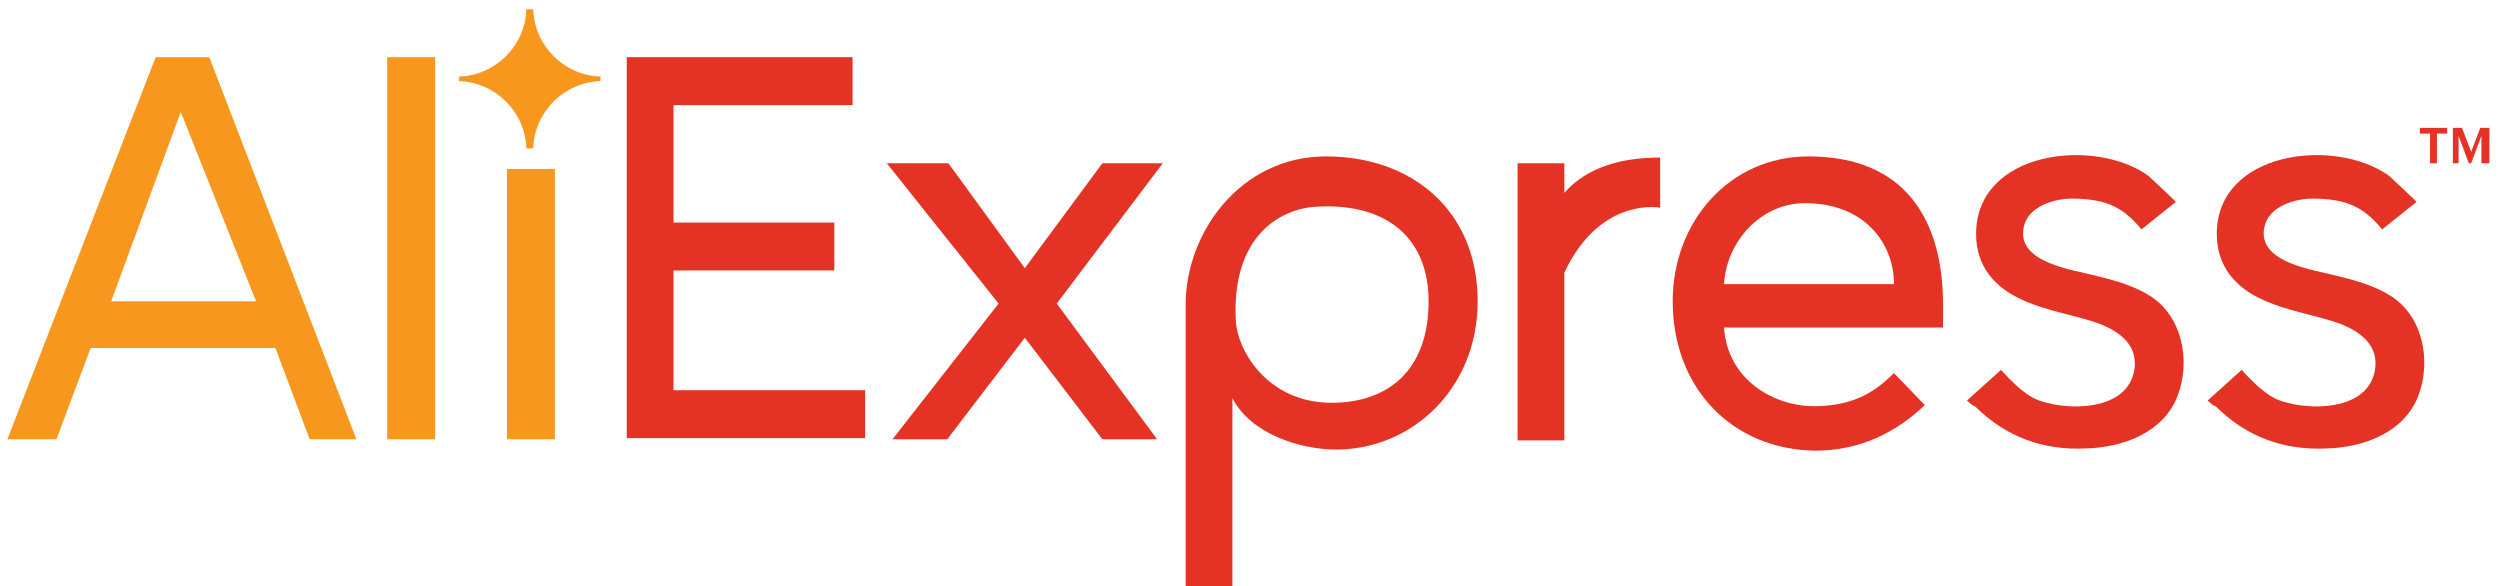 <svg width="162" height="38" viewBox="0 0 162 38" fill="none" xmlns="http://www.w3.org/2000/svg">
<g clip-path="url(#clip0_2100_2140)">
<path d="M40.613 28.465V3.705H55.248V6.809H43.643V14.422H54.065V17.526H43.643V25.287H56.06V28.391H40.613V28.465Z" fill="#E43225"/>
<path d="M71.434 28.465L66.408 21.887L61.382 28.465H57.834L64.708 19.67L57.465 10.578H61.456L66.408 17.378L71.434 10.578H75.352L68.478 19.67L74.982 28.465H71.434Z" fill="#E43225"/>
<path d="M79.86 25.804V38H76.83V19.744C76.83 15.087 80.378 10.135 85.921 10.135C91.539 10.135 95.752 13.683 95.752 19.522C95.752 25.213 91.465 29.131 86.586 29.131C84.221 29.131 81.043 28.096 79.86 25.804ZM92.573 19.522C92.573 15.531 89.986 13.165 85.404 13.387C83.186 13.461 79.787 15.087 80.082 20.778C80.156 22.626 82.078 26.1 86.291 26.1C89.912 26.1 92.573 24.03 92.573 19.522Z" fill="#E43225"/>
<path d="M98.339 28.465V10.579H101.369V12.5C102.847 10.8 105.139 10.209 107.578 10.209V13.461C107.208 13.387 103.586 12.944 101.369 17.674V28.539H98.339V28.465Z" fill="#E43225"/>
<path d="M108.391 19.522C108.391 14.348 112.086 10.135 117.186 10.135C123.543 10.135 125.908 14.348 125.908 19.744V21.222H111.717C111.939 24.622 114.969 26.396 117.778 26.322C119.847 26.248 121.252 25.657 122.73 24.178L124.725 26.248C122.878 28.022 120.512 29.204 117.63 29.204C112.234 29.131 108.391 25.139 108.391 19.522ZM116.965 13.165C114.082 13.165 111.865 15.678 111.717 18.413H122.73C122.73 15.752 120.808 13.165 116.965 13.165Z" fill="#E43225"/>
<path d="M127.46 25.952L129.678 23.957C129.604 23.957 130.786 25.139 130.934 25.213C131.451 25.657 131.969 25.952 132.634 26.1C134.556 26.617 138.03 26.47 138.325 23.809C138.473 22.331 137.365 21.518 136.108 21C134.482 20.409 132.708 20.187 131.082 19.448C129.234 18.635 128.051 17.231 128.051 15.161C128.051 9.765 135.738 8.878 139.212 11.392C139.36 11.539 141.06 13.091 140.986 13.091L138.769 14.865C137.66 13.535 136.625 12.87 134.26 12.87C133.078 12.87 131.451 13.387 131.156 14.644C130.712 16.418 132.708 17.083 134.038 17.452C135.812 17.896 137.734 18.192 139.286 19.152C141.43 20.483 141.947 23.365 141.134 25.583C140.247 28.022 137.586 28.983 135.221 29.057C132.412 29.204 129.973 28.317 127.978 26.322C127.83 26.322 127.46 25.952 127.46 25.952Z" fill="#E43225"/>
<path d="M143.056 25.952L145.273 23.957C145.199 23.957 146.382 25.139 146.53 25.213C147.047 25.657 147.564 25.952 148.23 26.1C150.151 26.617 153.625 26.47 153.921 23.809C154.069 22.331 152.96 21.518 151.704 21C150.077 20.409 148.304 20.187 146.678 19.448C144.83 18.635 143.647 17.231 143.647 15.161C143.647 9.765 151.334 8.878 154.808 11.392C154.956 11.539 156.656 13.091 156.582 13.091L154.364 14.865C153.256 13.535 152.221 12.87 149.856 12.87C148.673 12.87 147.047 13.387 146.751 14.644C146.308 16.418 148.304 17.083 149.634 17.452C151.408 17.896 153.33 18.192 154.882 19.152C157.025 20.483 157.543 23.365 156.73 25.583C155.843 28.022 153.182 28.983 150.817 29.057C148.008 29.204 145.569 28.317 143.573 26.322C143.425 26.322 143.056 25.952 143.056 25.952Z" fill="#E43225"/>
<path d="M157.469 10.579V8.657H156.803V8.287H158.577V8.657H157.912V10.579H157.469Z" fill="#E43225"/>
<path d="M160.795 10.579V8.805L160.13 10.579H159.982L159.316 8.805V10.579H158.947V8.287H159.538L160.13 9.839L160.721 8.287H161.312V10.579H160.795Z" fill="#E43225"/>
<path d="M20.065 28.465L17.848 22.552H5.874L3.657 28.465H0.478L10.087 3.705H13.561L23.096 28.465H20.065ZM11.713 7.252L7.204 19.522H16.591L11.713 7.252Z" fill="#F7971D"/>
<path d="M25.091 28.465V3.705H28.195V28.465H25.091Z" fill="#F7971D"/>
<path d="M32.852 28.465V10.948H35.956V28.465H32.852Z" fill="#F7971D"/>
<path d="M38.913 5.257C38.913 5.183 38.913 5.183 38.913 5.109C38.913 5.035 38.913 5.035 38.913 4.961C36.548 4.887 34.626 2.965 34.552 0.6C34.478 0.6 34.404 0.6 34.33 0.6C34.256 0.6 34.182 0.6 34.108 0.6C34.035 2.965 32.113 4.887 29.748 4.961C29.748 5.035 29.748 5.035 29.748 5.109C29.748 5.183 29.748 5.183 29.748 5.257C32.113 5.331 34.035 7.252 34.108 9.618C34.182 9.618 34.256 9.618 34.33 9.618C34.404 9.618 34.478 9.618 34.552 9.618C34.626 7.252 36.548 5.331 38.913 5.257Z" fill="#F7971D"/>
</g>
<defs>
<clipPath id="clip0_2100_2140">
<rect width="160.834" height="37.4" fill="white" transform="translate(0.478 0.6)"/>
</clipPath>
</defs>
</svg>
